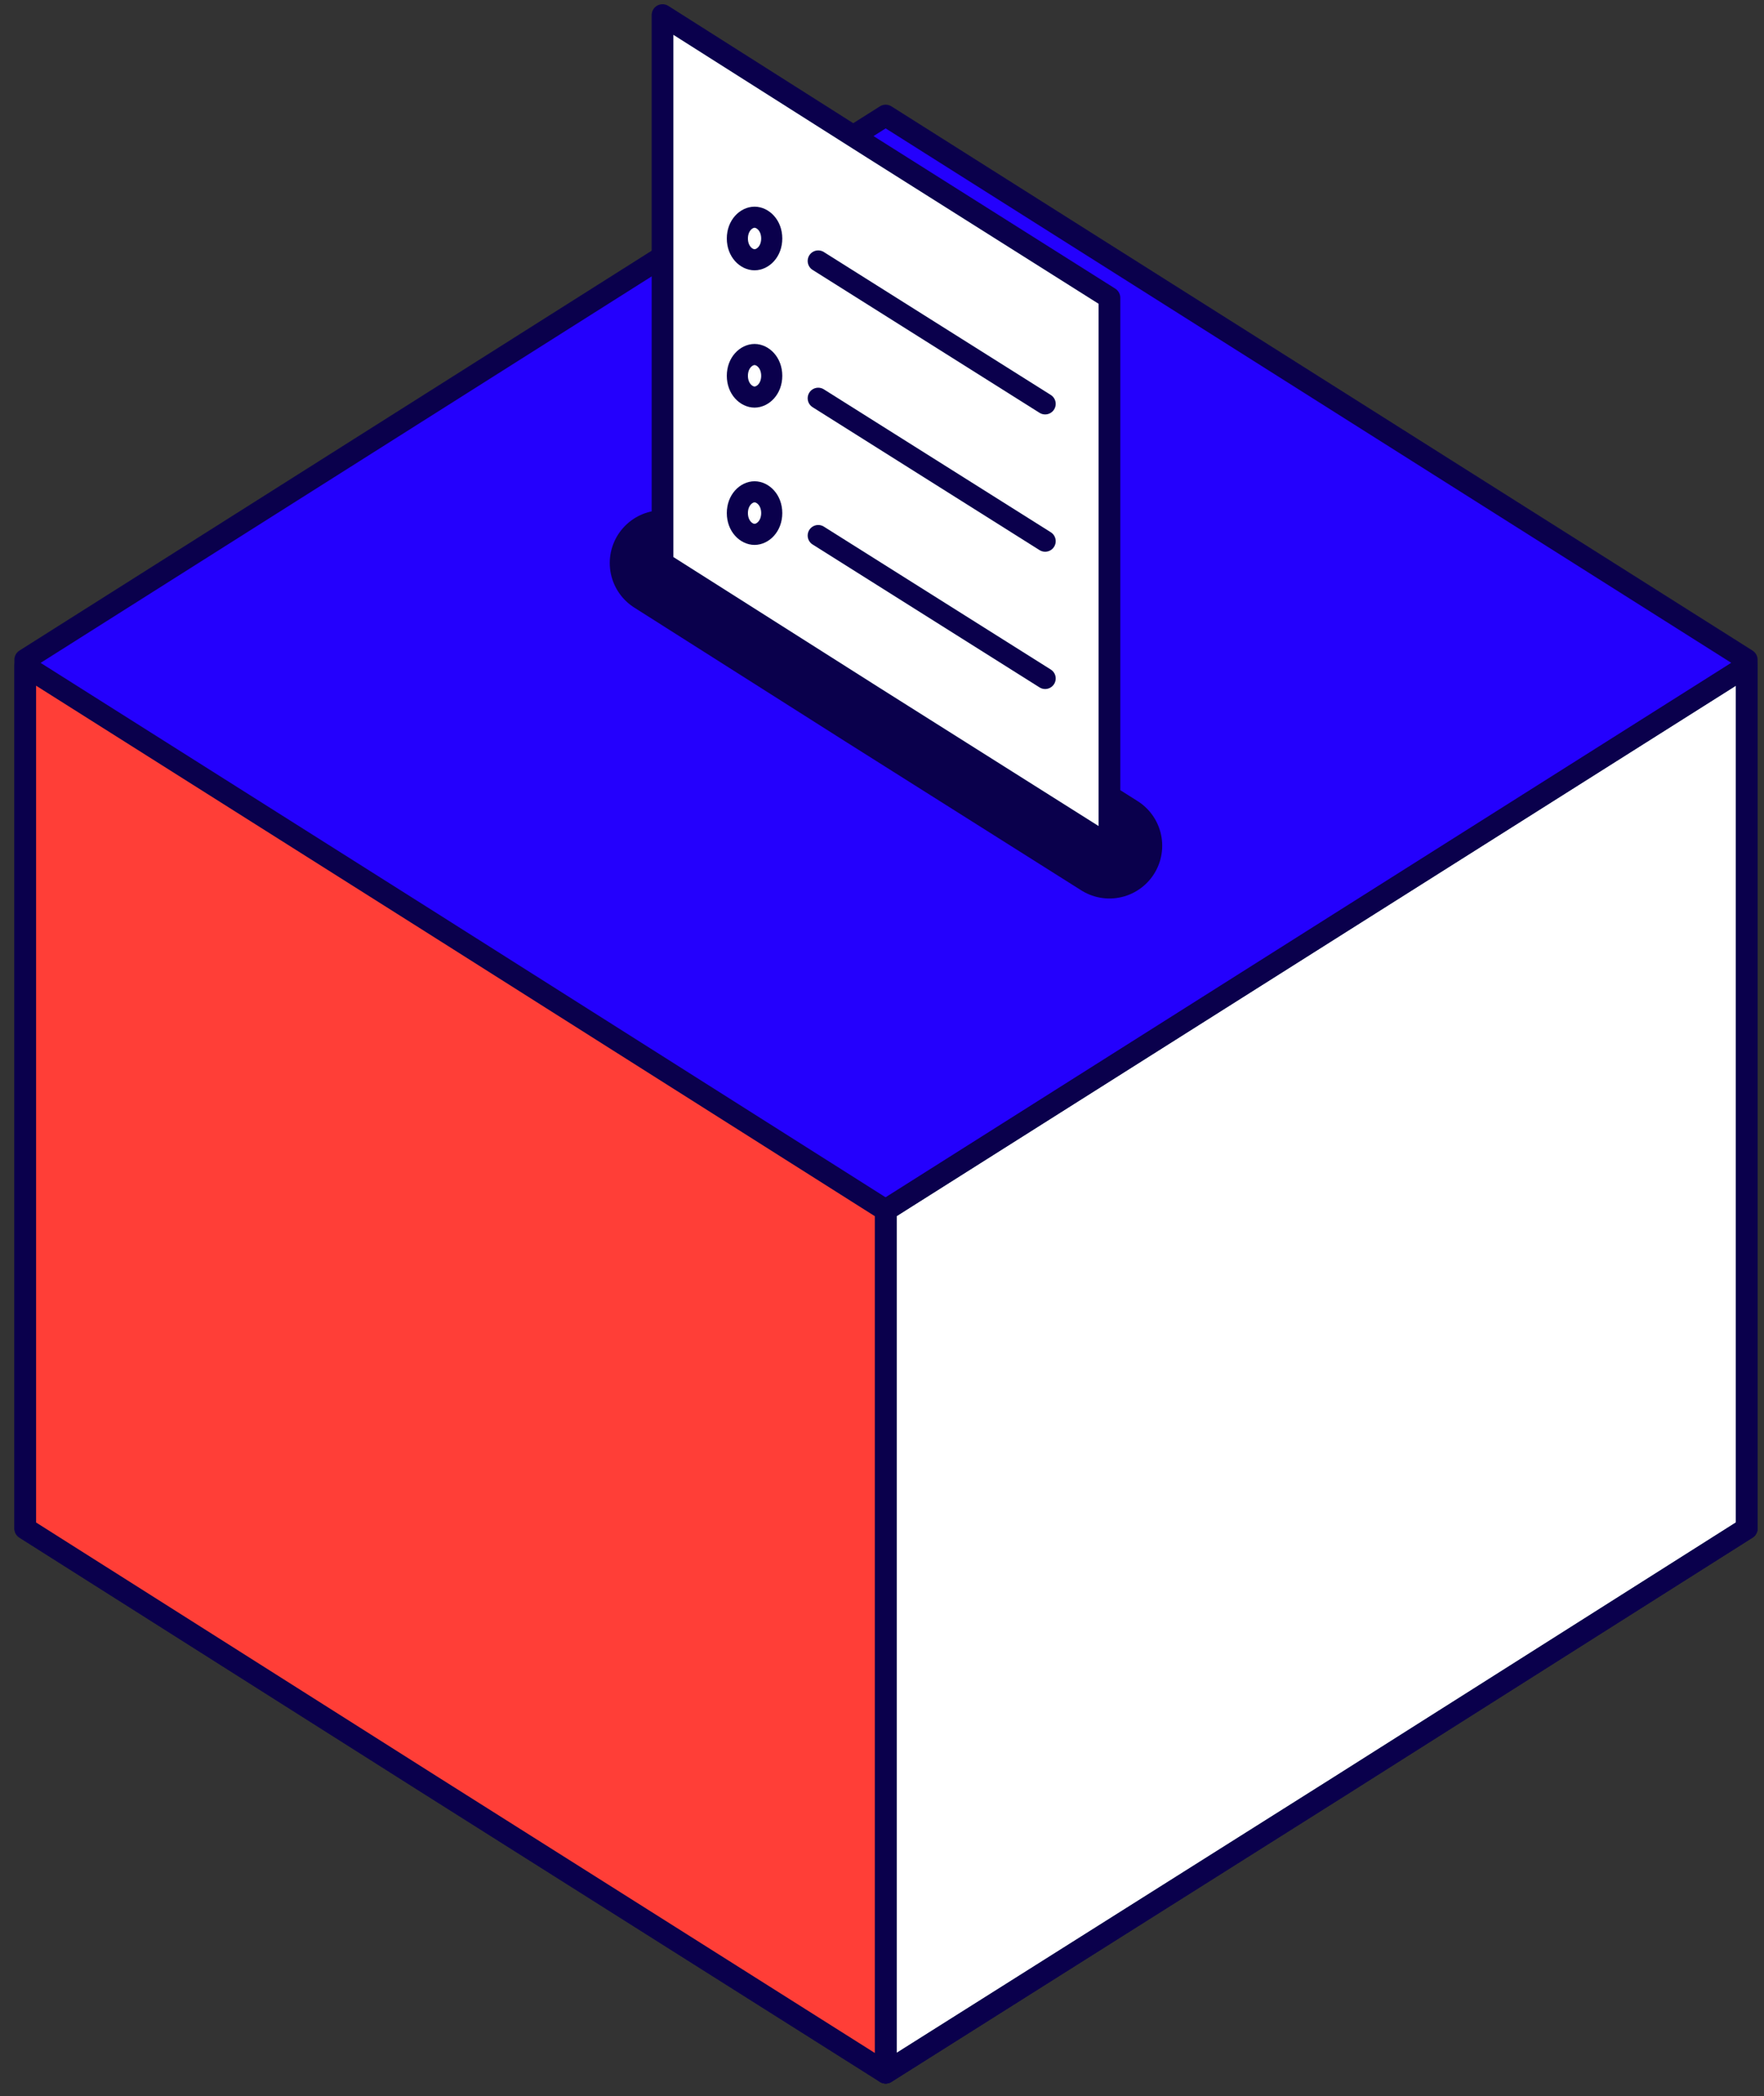 <svg width="117" height="139" viewBox="0 0 117 139" fill="none" xmlns="http://www.w3.org/2000/svg">
<rect x="0" y="0" width="117" height="139" fill="#333333" stroke="none"/>
<path d="M53.141 28.563L68.192 38.04" stroke="#0A004C" stroke-width="1.44" stroke-miterlimit="10" stroke-linecap="round" stroke-linejoin="round"/>
<path d="M1.675 101.36L28.599 118.411L58.743 137.448L115.853 101.36V43.751L58.743 7.663L1.675 43.751V101.36Z" fill="#2400FD" stroke="#0A004C" stroke-width="1.44" stroke-miterlimit="10" stroke-linecap="round" stroke-linejoin="round"/>
<path d="M115.853 44.166L88.929 61.175L58.743 80.254V137.448L88.929 118.411L115.853 101.36V44.166Z" fill="white" stroke="#0A004C" stroke-width="1.44" stroke-miterlimit="10" stroke-linecap="round" stroke-linejoin="round"/>
<path d="M115.853 44.166L88.929 61.175L58.743 80.254V137.448L88.929 118.411L115.853 101.36V44.166Z" stroke="#0A004C" stroke-width="1.44" stroke-miterlimit="10" stroke-linecap="round" stroke-linejoin="round"/>
<path d="M1.675 44.166L28.599 61.175L58.743 80.254V137.448L28.599 118.411L1.675 101.36V44.166Z" fill="#FF3E37" stroke="#0A004C" stroke-width="1.44" stroke-miterlimit="10" stroke-linecap="round" stroke-linejoin="round"/>
<path d="M73.585 56.084L57.907 46.193L43.943 37.336" fill="white"/>
<path d="M73.585 56.084L57.907 46.193L43.943 37.336" stroke="#0A004C" stroke-width="7" stroke-miterlimit="10" stroke-linecap="round" stroke-linejoin="round"/>
<path d="M73.585 56.084L57.907 46.193L43.943 37.336V1L57.907 9.856L73.585 19.748V56.084Z" fill="white" stroke="#0A004C" stroke-width="1.44" stroke-miterlimit="10" stroke-linecap="round" stroke-linejoin="round"/>
<path d="M54.27 26.411L69.321 35.888" stroke="#0A004C" stroke-width="1.4" stroke-miterlimit="10" stroke-linecap="round" stroke-linejoin="round"/>
<path d="M51.186 24.921C51.186 25.793 50.589 26.331 50.047 26.331C49.505 26.331 48.907 25.793 48.907 24.921C48.907 24.048 49.505 23.51 50.047 23.51C50.589 23.51 51.186 24.048 51.186 24.921Z" fill="white" stroke="#0A004C" stroke-width="1.4"/>
<path d="M54.27 35.515L69.321 44.992" stroke="#0A004C" stroke-width="1.4" stroke-miterlimit="10" stroke-linecap="round" stroke-linejoin="round"/>
<path d="M51.186 34.025C51.186 34.898 50.589 35.436 50.047 35.436C49.505 35.436 48.907 34.898 48.907 34.025C48.907 33.153 49.505 32.615 50.047 32.615C50.589 32.615 51.186 33.153 51.186 34.025Z" fill="white" stroke="#0A004C" stroke-width="1.4"/>
<path d="M54.27 17.306L69.321 26.783" stroke="#0A004C" stroke-width="1.4" stroke-miterlimit="10" stroke-linecap="round" stroke-linejoin="round"/>
<path d="M51.186 15.816C51.186 16.688 50.589 17.226 50.047 17.226C49.505 17.226 48.907 16.688 48.907 15.816C48.907 14.943 49.505 14.405 50.047 14.405C50.589 14.405 51.186 14.943 51.186 15.816Z" fill="white" stroke="#0A004C" stroke-width="1.4"/>
</svg>
